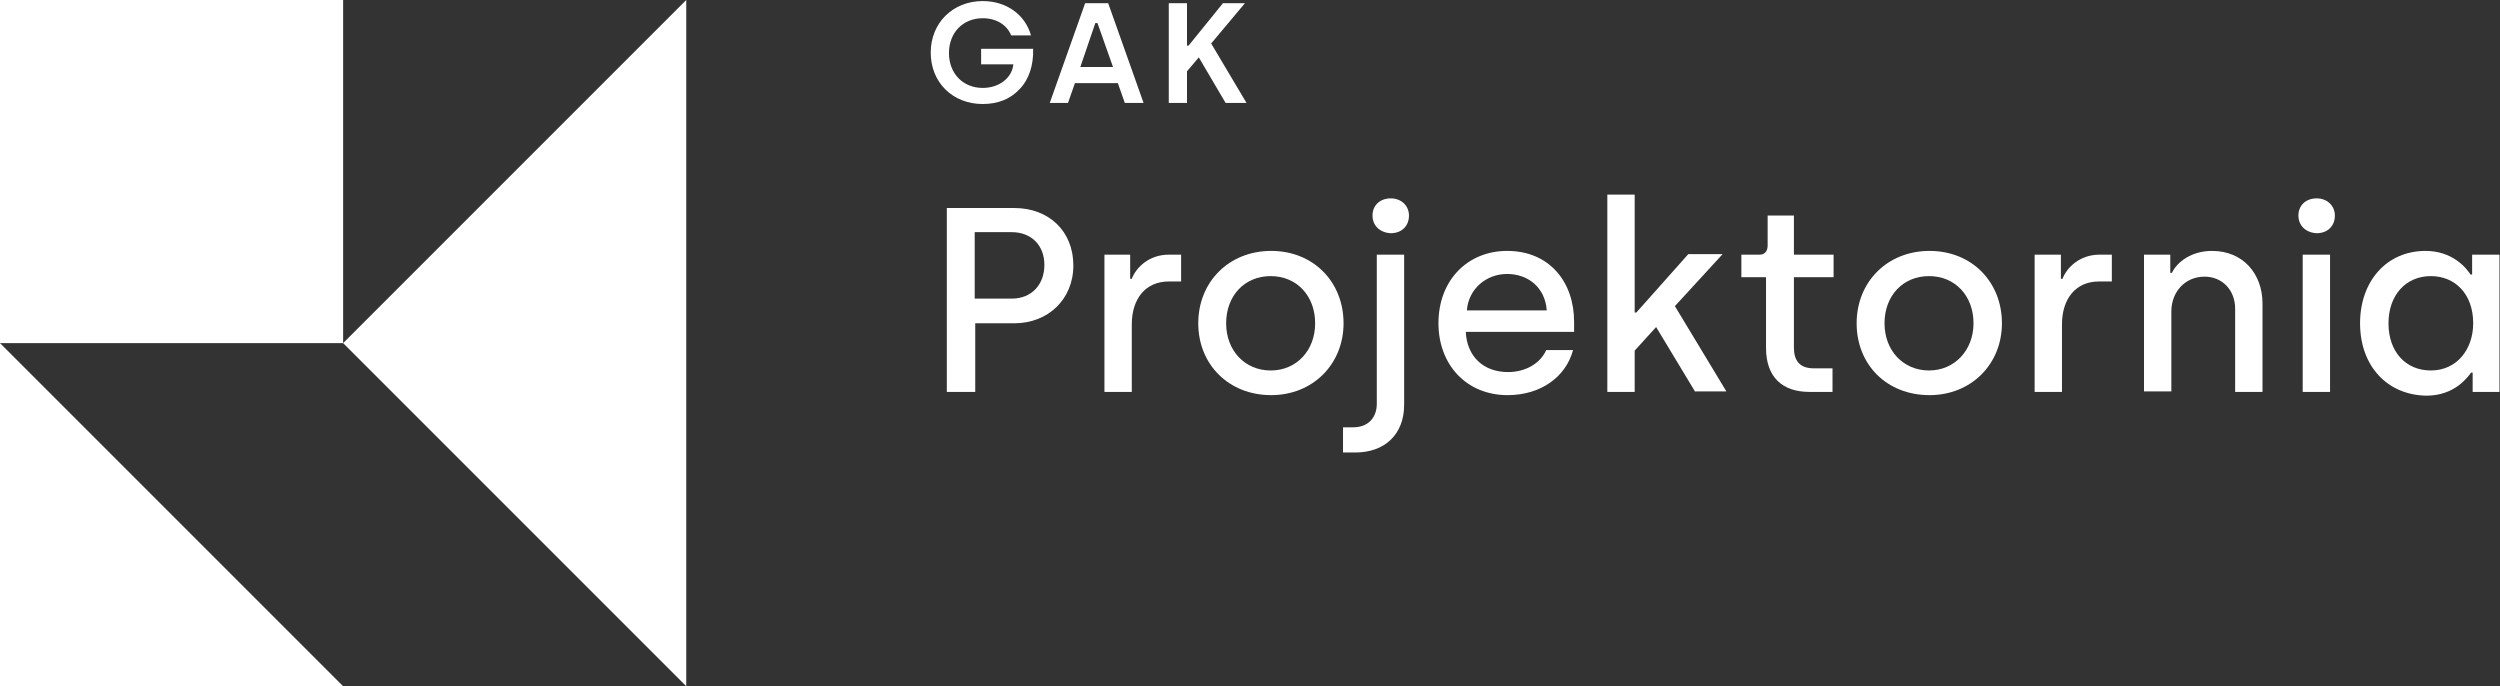 <?xml version="1.0" encoding="utf-8"?>
<!-- Generator: Adobe Illustrator 25.0.0, SVG Export Plug-In . SVG Version: 6.00 Build 0)  -->
<svg version="1.1" id="Warstwa_1" xmlns="http://www.w3.org/2000/svg" xmlns:xlink="http://www.w3.org/1999/xlink" x="0px" y="0px"
	 viewBox="0 0 466.3 128" style="enable-background:new 0 0 466.3 128;" xml:space="preserve">
<rect x="0" y="0" width="466.3" height="128" fill="#333333" stroke="none"/>
<style type="text/css">
	.st0{fill:#FFFFFF;}
	.st1{fill:#100C08;}
</style>
<g>
	<g>
		<g>
			<path class="st0" d="M183,9.3V12h6l0,0.1c-0.3,2.5-2.7,4.3-5.7,4.3c-3.7,0-6.3-2.7-6.3-6.5c0-3.8,2.6-6.5,6.3-6.5
				c2.5,0,4.5,1.2,5.3,3.2h3.7c-1.1-3.9-4.6-6.4-9-6.4c-5.6,0-9.7,4.1-9.7,9.6c0,5.6,4.1,9.6,9.7,9.6c2.8,0,5.1-0.9,6.8-2.7
				c1.8-1.8,2.7-4.5,2.6-7.6H183z"/>
			<path class="st0" d="M208.5,15.5l1.3,3.7h3.5l-6.6-18.6h-4.3l-6.6,18.6h3.4l1.3-3.7H208.5z M204.3,4.3h0.4l2.9,8.2h-6.1
				L204.3,4.3z"/>
			<polygon class="st0" points="228.6,19.2 232.5,19.2 225.9,8.1 226,8 232.2,0.6 228.1,0.6 221.7,8.5 221.4,8.5 221.4,0.6 218,0.6 
				218,19.2 221.4,19.2 221.4,13.4 221.4,13.3 223.6,10.7 			"/>
		</g>
		<path class="st0" d="M176.6,38.8h12.6c6.4,0,11,4.3,11,10.7c0,6.4-4.8,10.8-11,10.8h-7.3v12.8h-5.3V38.8z M188.7,55.7
			c3.7,0,6.1-2.6,6.1-6.3c0-3.6-2.4-6.1-6.1-6.1h-6.9v12.4H188.7z"/>
		<path class="st0" d="M205.9,47.5h4.9v4.5h0.3c0.8-2.1,3.2-4.5,6.9-4.5h2.3v5H218c-4.4,0-6.9,3.3-6.9,8v12.6h-5.1V47.5z"/>
		<path class="st0" d="M223.5,60.3c0-7.7,5.7-13.5,13.6-13.5s13.5,5.8,13.5,13.5c0,7.6-5.7,13.4-13.5,13.4
			C229.2,73.7,223.5,68,223.5,60.3z M245.3,60.3c0-5.1-3.4-8.8-8.3-8.8s-8.3,3.7-8.3,8.8c0,5.1,3.5,8.8,8.3,8.8
			C241.9,69.1,245.3,65.3,245.3,60.3z"/>
		<path class="st0" d="M250.6,79.7h1.8c2.8,0,4.4-1.8,4.4-4.4V47.5h5.1v28c0,5.6-3.7,8.9-9.1,8.9h-2.3V79.7z M256,40.2
			c0-1.9,1.4-3.2,3.4-3.2c2,0,3.4,1.4,3.4,3.2c0,2-1.4,3.3-3.4,3.3C257.4,43.4,256,42.1,256,40.2z"/>
		<path class="st0" d="M268.3,60.3c0-8.1,5.5-13.5,12.8-13.5c8,0,12.5,5.9,12.5,13.2v1.9h-20.2c0.2,4.5,3.2,7.5,7.9,7.5
			c3.2,0,6-1.6,7.1-4.1h5c-1.3,4.9-5.9,8.4-12.2,8.4C273.5,73.7,268.3,68,268.3,60.3z M288.5,57.9c-0.3-4.3-3.5-6.8-7.4-6.8
			c-3.9,0-7.2,2.8-7.5,6.8H288.5z"/>
		<path class="st0" d="M316.2,73.1L308.9,61l-4,4.4v7.7h-5.1V36.3h5.1v22h0.3l9.7-10.9h6.4l-8.9,9.7l9.6,15.9H316.2z"/>
		<path class="st0" d="M329.4,64.9V51.7h-4.6v-4.2h3.4c0.9,0,1.5-0.6,1.5-1.7v-5.6h4.9v7.3h7.4v4.2h-7.4v13.1c0,2.4,1,3.9,3.7,3.9
			h3.5v4.4h-4.3C332.4,73.1,329.4,70.3,329.4,64.9z"/>
		<path class="st0" d="M346.3,60.3c0-7.7,5.7-13.5,13.6-13.5s13.5,5.8,13.5,13.5c0,7.6-5.7,13.4-13.5,13.4
			C351.9,73.7,346.3,68,346.3,60.3z M368.1,60.3c0-5.1-3.4-8.8-8.3-8.8s-8.3,3.7-8.3,8.8c0,5.1,3.5,8.8,8.3,8.8
			C364.6,69.1,368.1,65.3,368.1,60.3z"/>
		<path class="st0" d="M379.5,47.5h4.9v4.5h0.3c0.8-2.1,3.2-4.5,6.9-4.5h2.3v5h-2.4c-4.4,0-6.9,3.3-6.9,8v12.6h-5.1V47.5z"/>
		<path class="st0" d="M399.8,47.5h5v3.4h0.3c1-2.1,3.7-4.1,7.5-4.1c5.8,0,9.4,4.3,9.4,9.8v16.5h-5.1V57.6c0-3.6-2.5-6-5.7-6
			c-3.6,0-6.2,2.8-6.2,6.5v14.9h-5.1V47.5z"/>
		<path class="st0" d="M428.7,40.2c0-1.9,1.4-3.2,3.4-3.2c2,0,3.4,1.4,3.4,3.2c0,2-1.4,3.3-3.4,3.3
			C430.1,43.4,428.7,42.1,428.7,40.2z M429.5,47.5h5.1v25.6h-5.1V47.5z"/>
		<path class="st0" d="M440.2,60.3c0-7.9,5-13.5,12.2-13.5c4.9,0,7.5,3,8.4,4.4h0.3v-3.7h5.1v25.6h-5v-3.6h-0.3
			c-0.7,1-3.2,4.3-8.3,4.3C445.3,73.7,440.2,68.3,440.2,60.3z M461.3,60.3c0-5.5-3.4-8.8-7.9-8.8c-4.7,0-7.9,3.6-7.9,8.8
			c0,5.3,3.2,8.8,7.9,8.8C458.3,69.1,461.3,65.1,461.3,60.3z"/>
	</g>
	<g>
		<rect class="st0" width="64" height="64"/>
		<polygon class="st0" points="64,128 0,64 0,128 		"/>
		<polygon class="st0" points="64,64 128,128 128,0 		"/>
	</g>
</g>
</svg>
